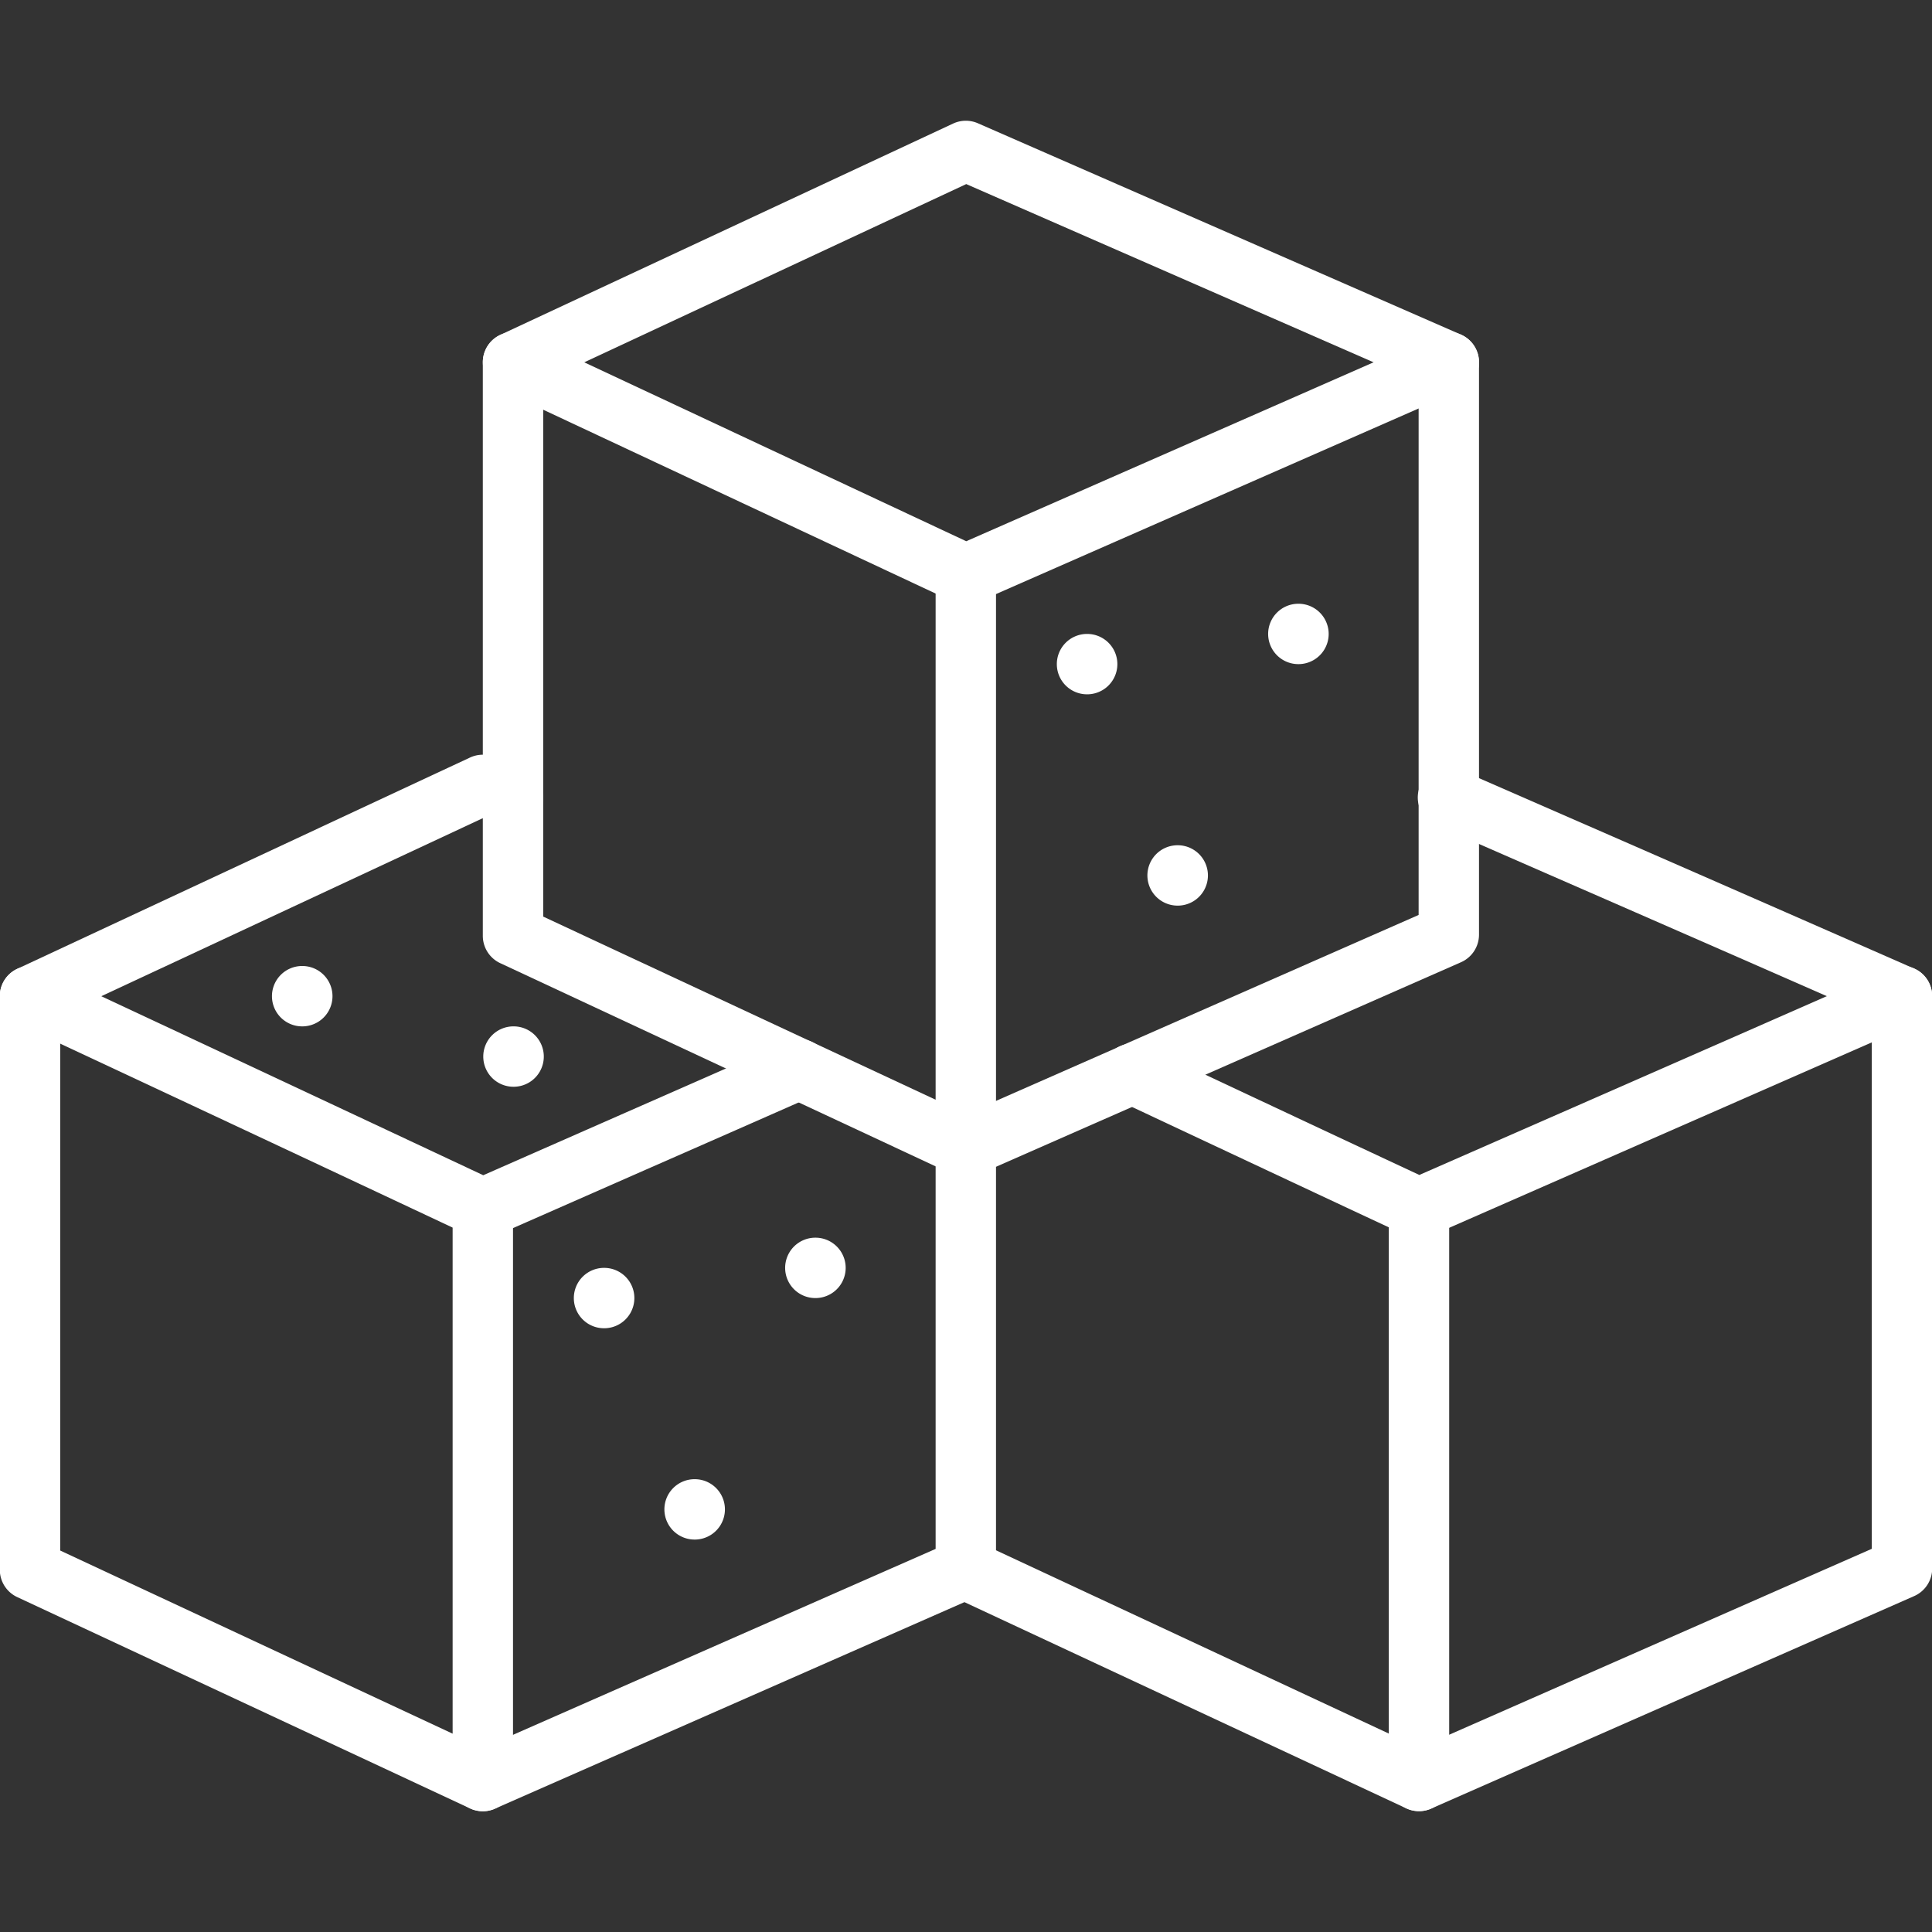 <svg xmlns="http://www.w3.org/2000/svg" version="1.1" xmlns:xlink="http://www.w3.org/1999/xlink" xmlns:svgjs="http://svgjs.com/svgjs" x="0" y="0" viewBox="0 0 64 64" style="enable-background:new 0 0 512 512" xml:space="preserve" class=""><rect x="0" y="0" width="64" height="64" fill="#333333" stroke="none"/><g><path d="M15.994 41.03a.999.999 0 0 1-.426-.094Q8.07 37.41.57 33.906a1 1 0 0 1 .001-1.812l15-7a1.008 1.008 0 0 1 .838-.004l.483.213c.172.075.346.15.517.227a1 1 0 0 1-.83 1.82l-.482-.212-.091-.04-12.65 5.903q6.326 2.96 12.652 5.93l4.745-2.087q2.66-1.168 5.317-2.34a1 1 0 0 1 .807 1.831q-2.656 1.172-5.32 2.34l-5.16 2.27a.997.997 0 0 1-.403.085Z" fill="#fff" data-original="#000000" class=""/><path d="M15.994 60a1.006 1.006 0 0 1-.423-.094l-15-7A.999.999 0 0 1-.006 52V33a1 1 0 0 1 2 0v18.363l13 6.067V40.026a1 1 0 0 1 2 0V59a1 1 0 0 1-1 1Z" fill="#fff" data-original="#000000" class=""/><path d="M15.995 60a1 1 0 0 1-.403-1.915l15.402-6.776V38a1 1 0 0 1 2 0v13.96a.999.999 0 0 1-.598.916l-16 7.039a.995.995 0 0 1-.4.085ZM47.004 41.02a1 1 0 0 1-.423-.094c-3.055-1.426-6.09-2.853-9.144-4.286l-.318-.15a.999.999 0 0 1 .385-1.92h.01a.996.996 0 0 1 .424.095l.35.164c2.915 1.37 5.815 2.732 8.729 4.093q6.757-2.96 13.5-5.923-4.658-2.043-9.318-4.077l-3.605-1.576a1 1 0 1 1 .8-1.832L52 27.089q5.707 2.493 11.406 4.996a1 1 0 0 1 0 1.831q-7.996 3.51-16 7.02a1.006 1.006 0 0 1-.402.084Z" fill="#fff" data-original="#000000" class=""/><path d="M47.006 59.997a1.005 1.005 0 0 1-.423-.094l-15-7a1 1 0 0 1 .846-1.812l13.577 6.336V40.024a1 1 0 0 1 2 0v18.973a1 1 0 0 1-1 1Z" fill="#fff" data-original="#000000" class=""/><path d="M47.007 59.997a1 1 0 0 1-.403-1.915l15.402-6.776V32.997a1 1 0 1 1 2 0v18.961a.999.999 0 0 1-.598.915l-16 7.04a.995.995 0 0 1-.401.084ZM31.994 20.026a.99.99 0 0 1-.424-.094l-15-7.027a1 1 0 0 1 .001-1.811l15-7a.997.997 0 0 1 .824-.01l16 7a1 1 0 0 1 .001 1.832l-16 7.026a1.014 1.014 0 0 1-.402.084Zm-12.639-8.024 12.653 5.927 13.495-5.927-13.495-5.904Z" fill="#fff" data-original="#000000" class=""/><path d="M31.994 39a1.006 1.006 0 0 1-.423-.094l-15-7a.999.999 0 0 1-.577-.906V12a1 1 0 0 1 2 0v18.363l13 6.067V19.026a1 1 0 0 1 2 0V38a1 1 0 0 1-1 1Z" fill="#fff" data-original="#000000" class=""/><path d="M31.995 39a1 1 0 0 1-.403-1.915l15.402-6.776V12a1 1 0 0 1 2 0v18.96a.999.999 0 0 1-.598.916l-16 7.039a.995.995 0 0 1-.4.085ZM20.014 44a1 1 0 0 1-.01-2h.01a1 1 0 1 1 0 2ZM23.014 51a1 1 0 0 1-.01-2h.01a1 1 0 1 1 0 2ZM27.014 43a1 1 0 0 1-.01-2h.01a1 1 0 1 1 0 2ZM36.014 23a1 1 0 0 1-.01-2h.01a1 1 0 0 1 0 2Z" fill="#fff" data-original="#000000" class=""/><path d="M39.014 30a1 1 0 0 1-.01-2h.01a1 1 0 0 1 0 2ZM43.014 22a1 1 0 0 1-.01-2h.01a1 1 0 0 1 0 2ZM10.014 34a1 1 0 0 1-.01-2h.01a1 1 0 0 1 0 2ZM17.014 36a1 1 0 0 1-.01-2h.01a1 1 0 1 1 0 2Z" fill="#fff" data-original="#000000" class=""/></g></svg>